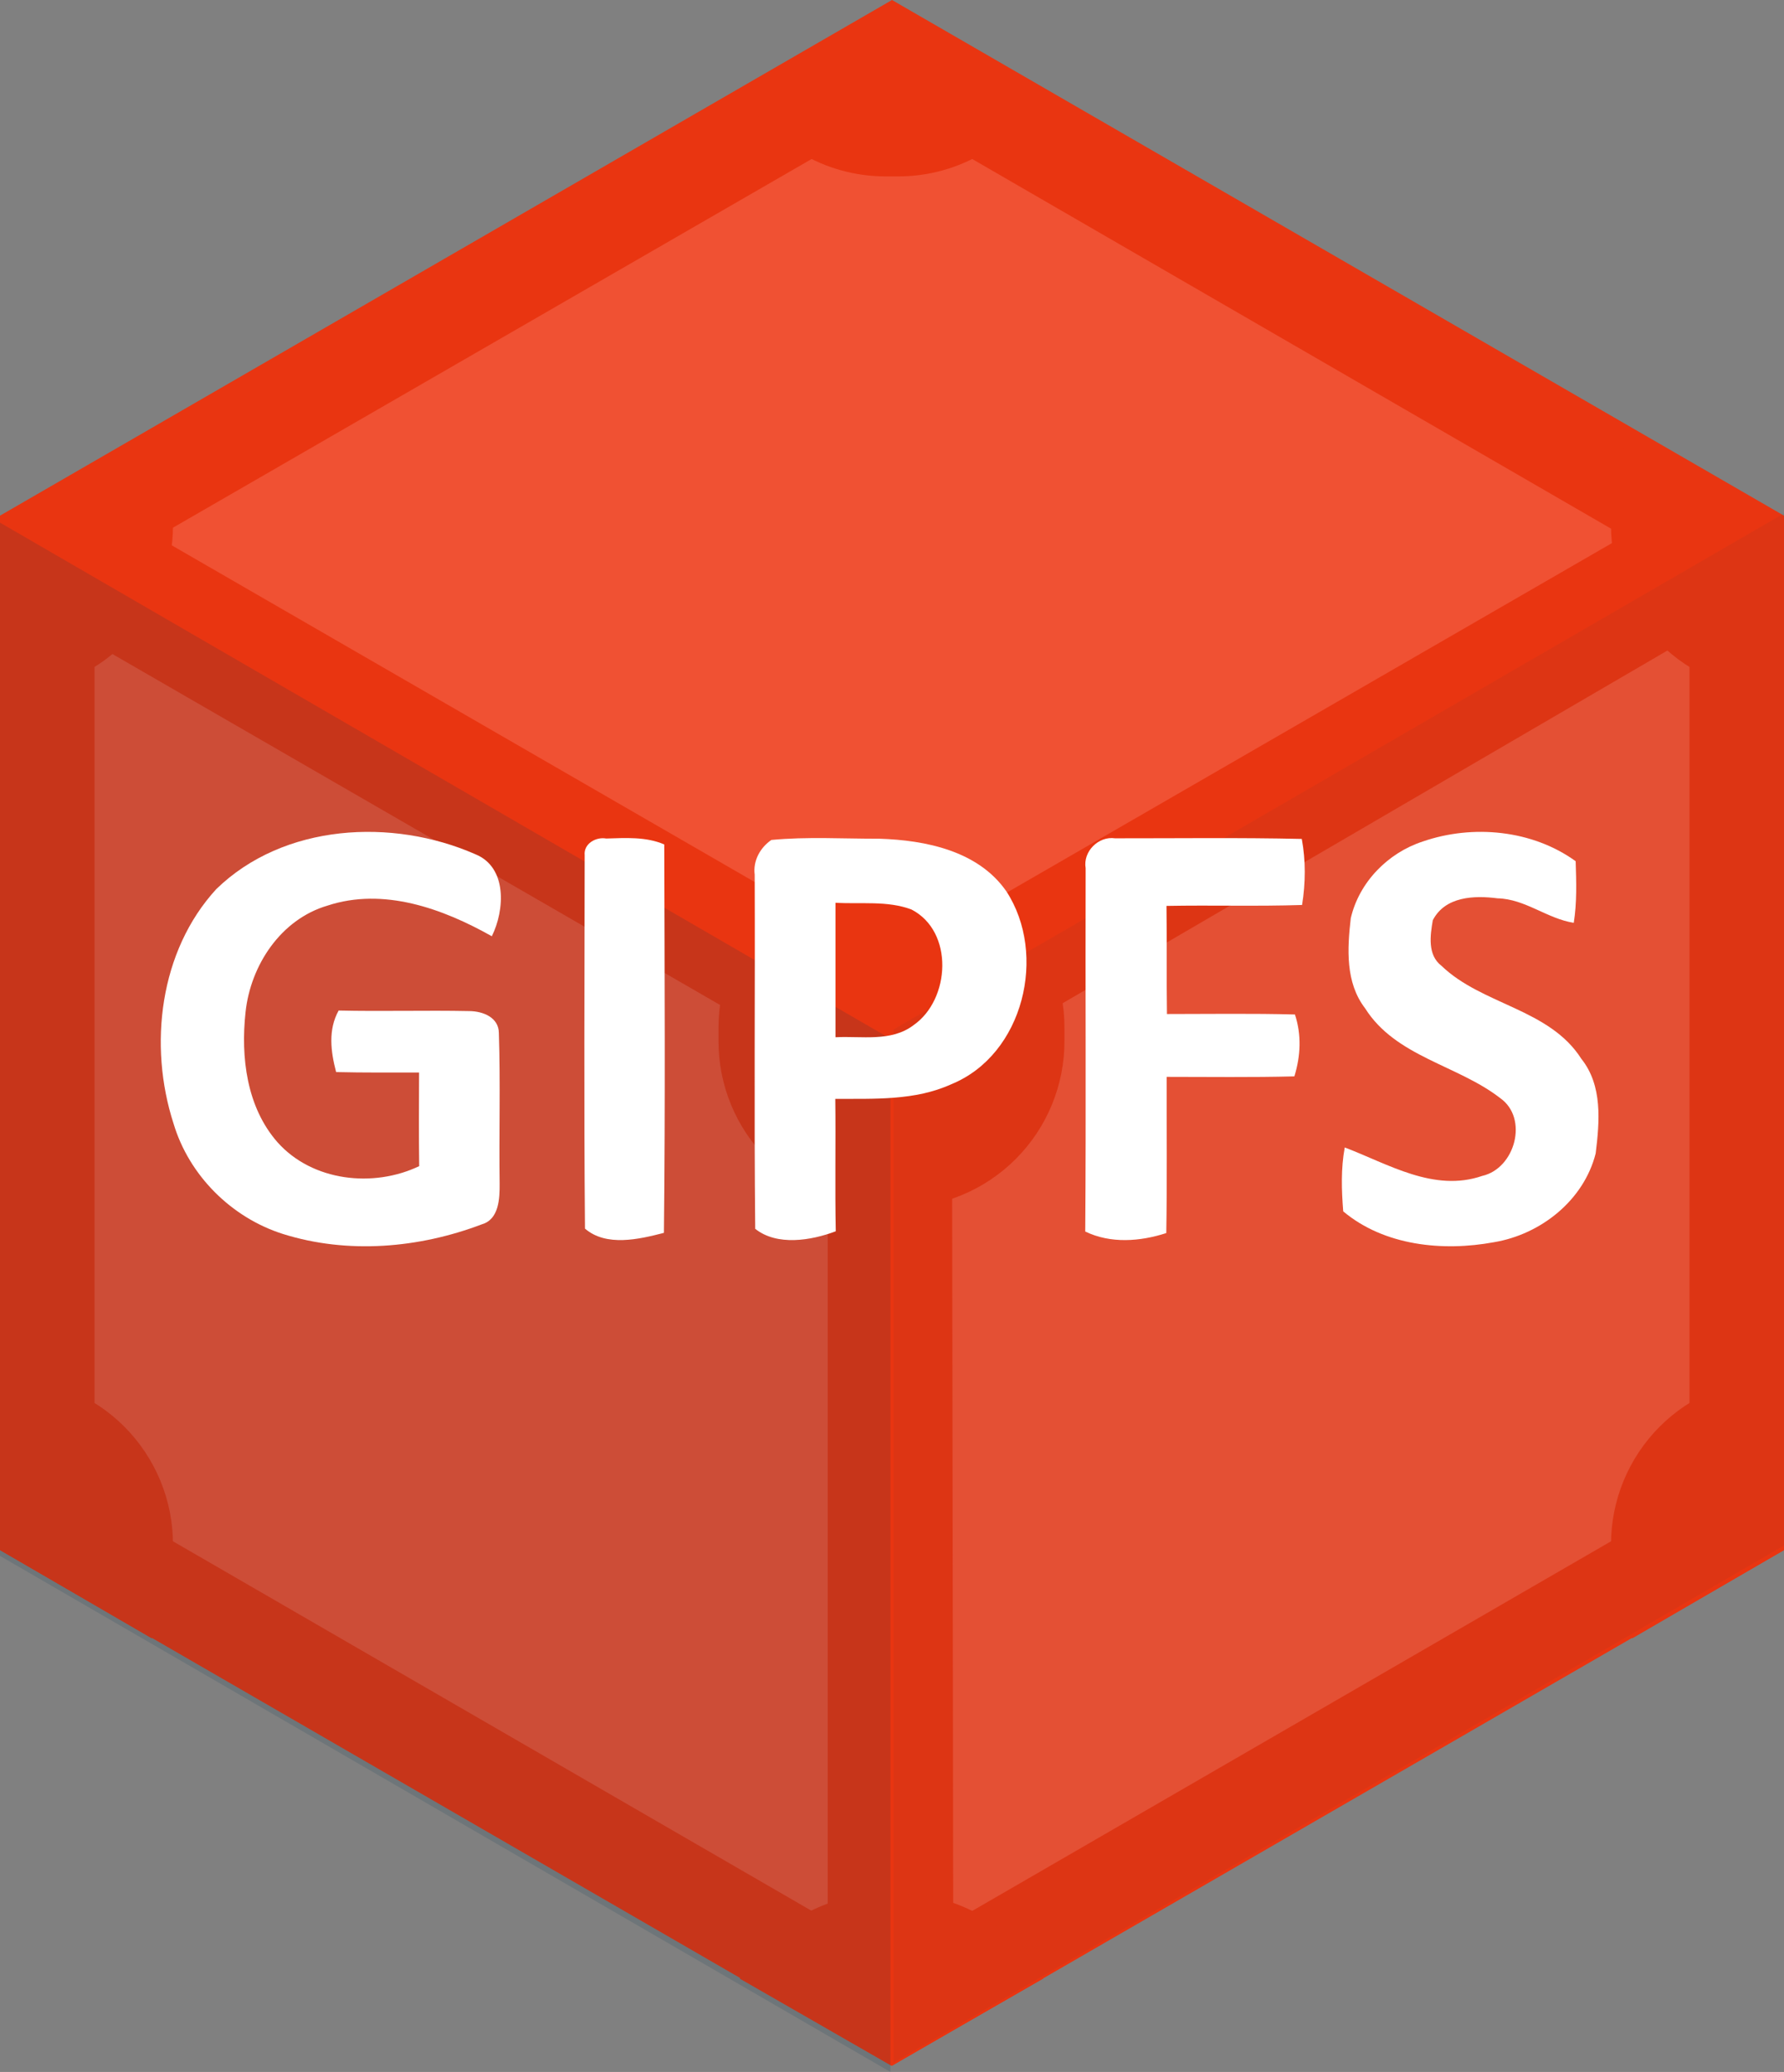 <svg width="577" height="670" xmlns="http://www.w3.org/2000/svg" xmlns:xlink="http://www.w3.org/1999/xlink" xml:space="preserve" overflow="hidden"><rect width="100%" height="100%" fill="#808080" stroke="none"/><defs><clipPath id="clip0"><rect x="1911" y="902" width="577" height="670"/></clipPath></defs><g clip-path="url(#clip0)" transform="translate(-1911 -902)"><path d="M1911 1402.25 2199.5 1569 2488 1402.25 2488 1068.75 2199.5 902 1911 1068.75Z" fill="#E93511" fill-rule="evenodd"/><path d="M2169.42 942 1959.58 1062.97C1959.93 1066.75 1959.93 1070.54 1959.58 1074.32L2169.07 1195.29C2186.76 1182.23 2210.9 1182.23 2228.58 1195.29L2438.07 1074.32C2437.73 1070.54 2437.73 1066.75 2438.07 1062.97L2228.93 942C2211.24 955.062 2187.1 955.062 2169.42 942ZM2458.37 1107.65 2248.53 1230C2250.87 1251.77 2238.93 1272.57 2218.95 1281.55L2219.3 1522.13C2222.69 1523.62 2225.92 1525.46 2228.93 1527.63L2438.42 1406.65C2436.08 1384.88 2448.02 1364.09 2468 1355.1L2468 1113.15C2464.65 1111.58 2461.43 1109.74 2458.37 1107.65ZM1939.63 1109.03C1936.62 1111.19 1933.39 1113.03 1930 1114.53L1930 1356.47C1950.25 1365.16 1962.32 1386.18 1959.58 1408.03L2169.07 1529C2172.08 1526.84 2175.31 1525 2178.7 1523.5L2178.7 1281.55C2158.45 1272.87 2146.39 1251.85 2149.12 1230Z" fill="#F05133" fill-rule="evenodd"/><path d="M2199.5 938.413 2457.43 1087.63 2457.43 1385.72 2199.5 1534.93 1941.57 1385.72 1941.57 1087.28ZM2199.5 903 1911 1069.75 1911 1403.25 2199.5 1570 2488 1403.25 2488 1069.75Z" fill="#E93511" fill-rule="evenodd"/><path d="M2201.39 1292.54 2197.27 1292.54C2182.96 1292.58 2169.24 1286.9 2159.12 1276.77 2149.01 1266.64 2143.34 1252.89 2143.38 1238.56L2143.38 1234.44C2143.34 1220.11 2149.01 1206.36 2159.12 1196.23 2169.24 1186.1 2182.96 1180.42 2197.27 1180.46L2201.39 1180.46C2215.69 1180.42 2229.42 1186.1 2239.53 1196.23 2249.65 1206.36 2255.32 1220.11 2255.28 1234.44L2255.28 1238.56C2255.32 1252.89 2249.65 1266.64 2239.53 1276.77 2229.42 1286.9 2215.69 1292.58 2201.39 1292.54ZM2201.39 1514.3 2197.27 1514.3C2177.77 1514.24 2159.77 1524.77 2150.24 1541.81L2199.33 1570 2248.41 1541.81C2238.88 1524.77 2220.88 1514.24 2201.39 1514.3ZM2488 1347.55 2485.94 1347.55C2471.64 1347.51 2457.91 1353.19 2447.8 1363.32 2437.68 1373.45 2432.01 1387.2 2432.05 1401.53L2432.05 1405.66C2432 1414.82 2434.37 1423.83 2438.92 1431.79L2488 1403.25ZM2438.92 1041.56C2434.41 1049.53 2432.04 1058.53 2432.05 1067.69L2432.05 1071.81C2432.01 1086.14 2437.68 1099.89 2447.8 1110.02 2457.91 1120.15 2471.64 1125.83 2485.94 1125.79L2488 1125.79 2488 1069.75ZM2199.33 903 2150.24 931.193C2159.73 948.32 2177.72 958.973 2197.27 959.042L2201.39 959.042C2220.88 959.1 2238.88 948.573 2248.41 931.537ZM1960.08 1041.21 1911 1069.75 1911 1125.79 1913.06 1125.79C1927.36 1125.83 1941.09 1120.15 1951.21 1110.02 1961.32 1099.89 1966.99 1086.14 1966.95 1071.81L1966.95 1067.69C1966.83 1058.44 1964.48 1049.35 1960.08 1041.21ZM1913.06 1347.55 1911 1347.55 1911 1403.25 1960.08 1431.79C1964.59 1423.82 1966.96 1414.82 1966.95 1405.66L1966.95 1401.53C1966.99 1387.2 1961.32 1373.45 1951.21 1363.32 1941.09 1353.19 1927.36 1347.51 1913.06 1347.55Z" fill="#E93511" fill-rule="evenodd"/><path d="M2199 1572 2199 1237.89 1911 1071 1911 1405.12Z" fill="#083B54" fill-rule="evenodd" fill-opacity="0.149"/><path d="M2488 1401.77 2488 1068 2200 1234.89 2200 1569Z" fill="#083B54" fill-rule="evenodd" fill-opacity="0.051"/><path d="M2371.14 1174.12C2387.33 1168.52 2406.6 1170.34 2420.62 1180.49 2420.82 1187.15 2421.06 1193.84 2420 1200.41 2411.36 1199.06 2404.29 1192.69 2395.37 1192.49 2387.77 1191.51 2378.42 1191.85 2374.41 1199.57 2373.55 1204.55 2372.66 1210.83 2377.23 1214.32 2390.41 1227 2412.11 1228.15 2422.46 1244.39 2429.37 1253.04 2428.35 1264.68 2427.09 1274.97 2423.26 1290.13 2409.35 1301.17 2394.19 1303.69 2377.69 1306.74 2358.71 1304.86 2345.44 1293.71 2344.89 1286.83 2344.67 1279.86 2345.93 1273.05 2359.99 1278.38 2374.75 1287.63 2390.38 1282.25 2401.06 1279.84 2405.45 1263.6 2396.21 1257.09 2382.39 1246.36 2362.41 1243.75 2352.51 1228.04 2346.11 1219.72 2346.75 1208.77 2347.88 1198.93 2350.56 1187.31 2359.86 1177.8 2371.14 1174.12Z" fill="#FFFFFF" fill-rule="evenodd"/><path d="M1980.95 1189.51C2002.75 1168.3 2037.88 1166.44 2064.74 1178.23 2075.12 1182.44 2074.26 1196.33 2070.07 1204.75 2054.18 1195.8 2035.05 1188.87 2016.9 1194.85 2001.82 1199.28 1992.04 1214.13 1990.42 1229.28 1988.83 1243.84 1990.75 1260.01 2000.78 1271.4 2012.05 1284.01 2031.71 1286.18 2046.58 1279.09 2046.43 1269.01 2046.5 1258.91 2046.54 1248.82 2037.6 1248.8 2028.65 1248.89 2019.71 1248.67 2017.98 1242.07 2017.05 1235.02 2020.53 1228.77 2034.61 1229.1 2048.71 1228.66 2062.81 1228.95 2067.15 1228.99 2072.31 1230.94 2072.35 1236.06 2072.88 1252.28 2072.38 1268.54 2072.6 1284.79 2072.64 1289.53 2072.38 1296.29 2066.91 1297.88 2046.54 1305.64 2023.47 1307.61 2002.53 1301.03 1985.86 1295.75 1972.16 1282.13 1967.13 1265.33 1958.96 1240.07 1962.57 1209.52 1980.95 1189.51Z" fill="#FFFFFF" fill-rule="evenodd"/><path d="M2100.1 1178.54C2099.73 1174.78 2103.8 1172.55 2107.06 1173.15 2113.37 1172.97 2119.9 1172.51 2125.84 1175.06 2125.95 1216.94 2126.19 1258.81 2125.73 1300.66 2117.69 1302.75 2107.08 1305.23 2100.2 1299.29 2099.84 1259.05 2100.07 1218.78 2100.1 1178.54Z" fill="#FFFFFF" fill-rule="evenodd"/><path d="M2155.09 1184.83C2154.51 1180.36 2156.85 1176.1 2160.49 1173.61 2172.06 1172.51 2183.76 1173.24 2195.39 1173.21 2210.36 1173.68 2227.35 1177.11 2236.47 1190.2 2249.83 1210.61 2242.09 1243.04 2218.71 1252.59 2206.96 1257.96 2193.76 1257.27 2181.16 1257.34 2181.33 1271.62 2181.03 1285.87 2181.31 1300.15 2173.33 1303.17 2162.29 1304.97 2155.26 1299.36 2154.87 1261.19 2155.24 1223 2155.09 1184.83M2181.22 1193.92C2181.2 1208.41 2181.2 1222.91 2181.22 1237.41 2189.64 1236.95 2199.25 1239.02 2206.48 1233.49 2218.38 1225.2 2219.59 1203.18 2205.77 1196.09 2197.97 1193.17 2189.38 1194.42 2181.22 1193.92Z" fill="#FFFFFF" fill-rule="evenodd"/><path d="M2262.13 1182.74C2261.21 1177.36 2266.29 1172.29 2271.63 1173.08 2291.78 1173.1 2311.92 1172.82 2332.04 1173.28 2333.34 1180.33 2333.27 1187.56 2332.13 1194.64 2317.53 1195.12 2302.9 1194.66 2288.28 1194.94 2288.45 1206.6 2288.26 1218.24 2288.43 1229.9 2302.22 1229.9 2316.03 1229.68 2329.82 1230.05 2332 1236.66 2331.67 1243.47 2329.64 1250.06 2315.88 1250.42 2302.11 1250.22 2288.34 1250.22 2288.3 1267.06 2288.5 1283.89 2288.21 1300.73 2279.77 1303.47 2270.2 1304.21 2262 1300.23 2262.29 1261.06 2262.02 1221.9 2262.13 1182.74Z" fill="#FFFFFF" fill-rule="evenodd"/></g></svg>